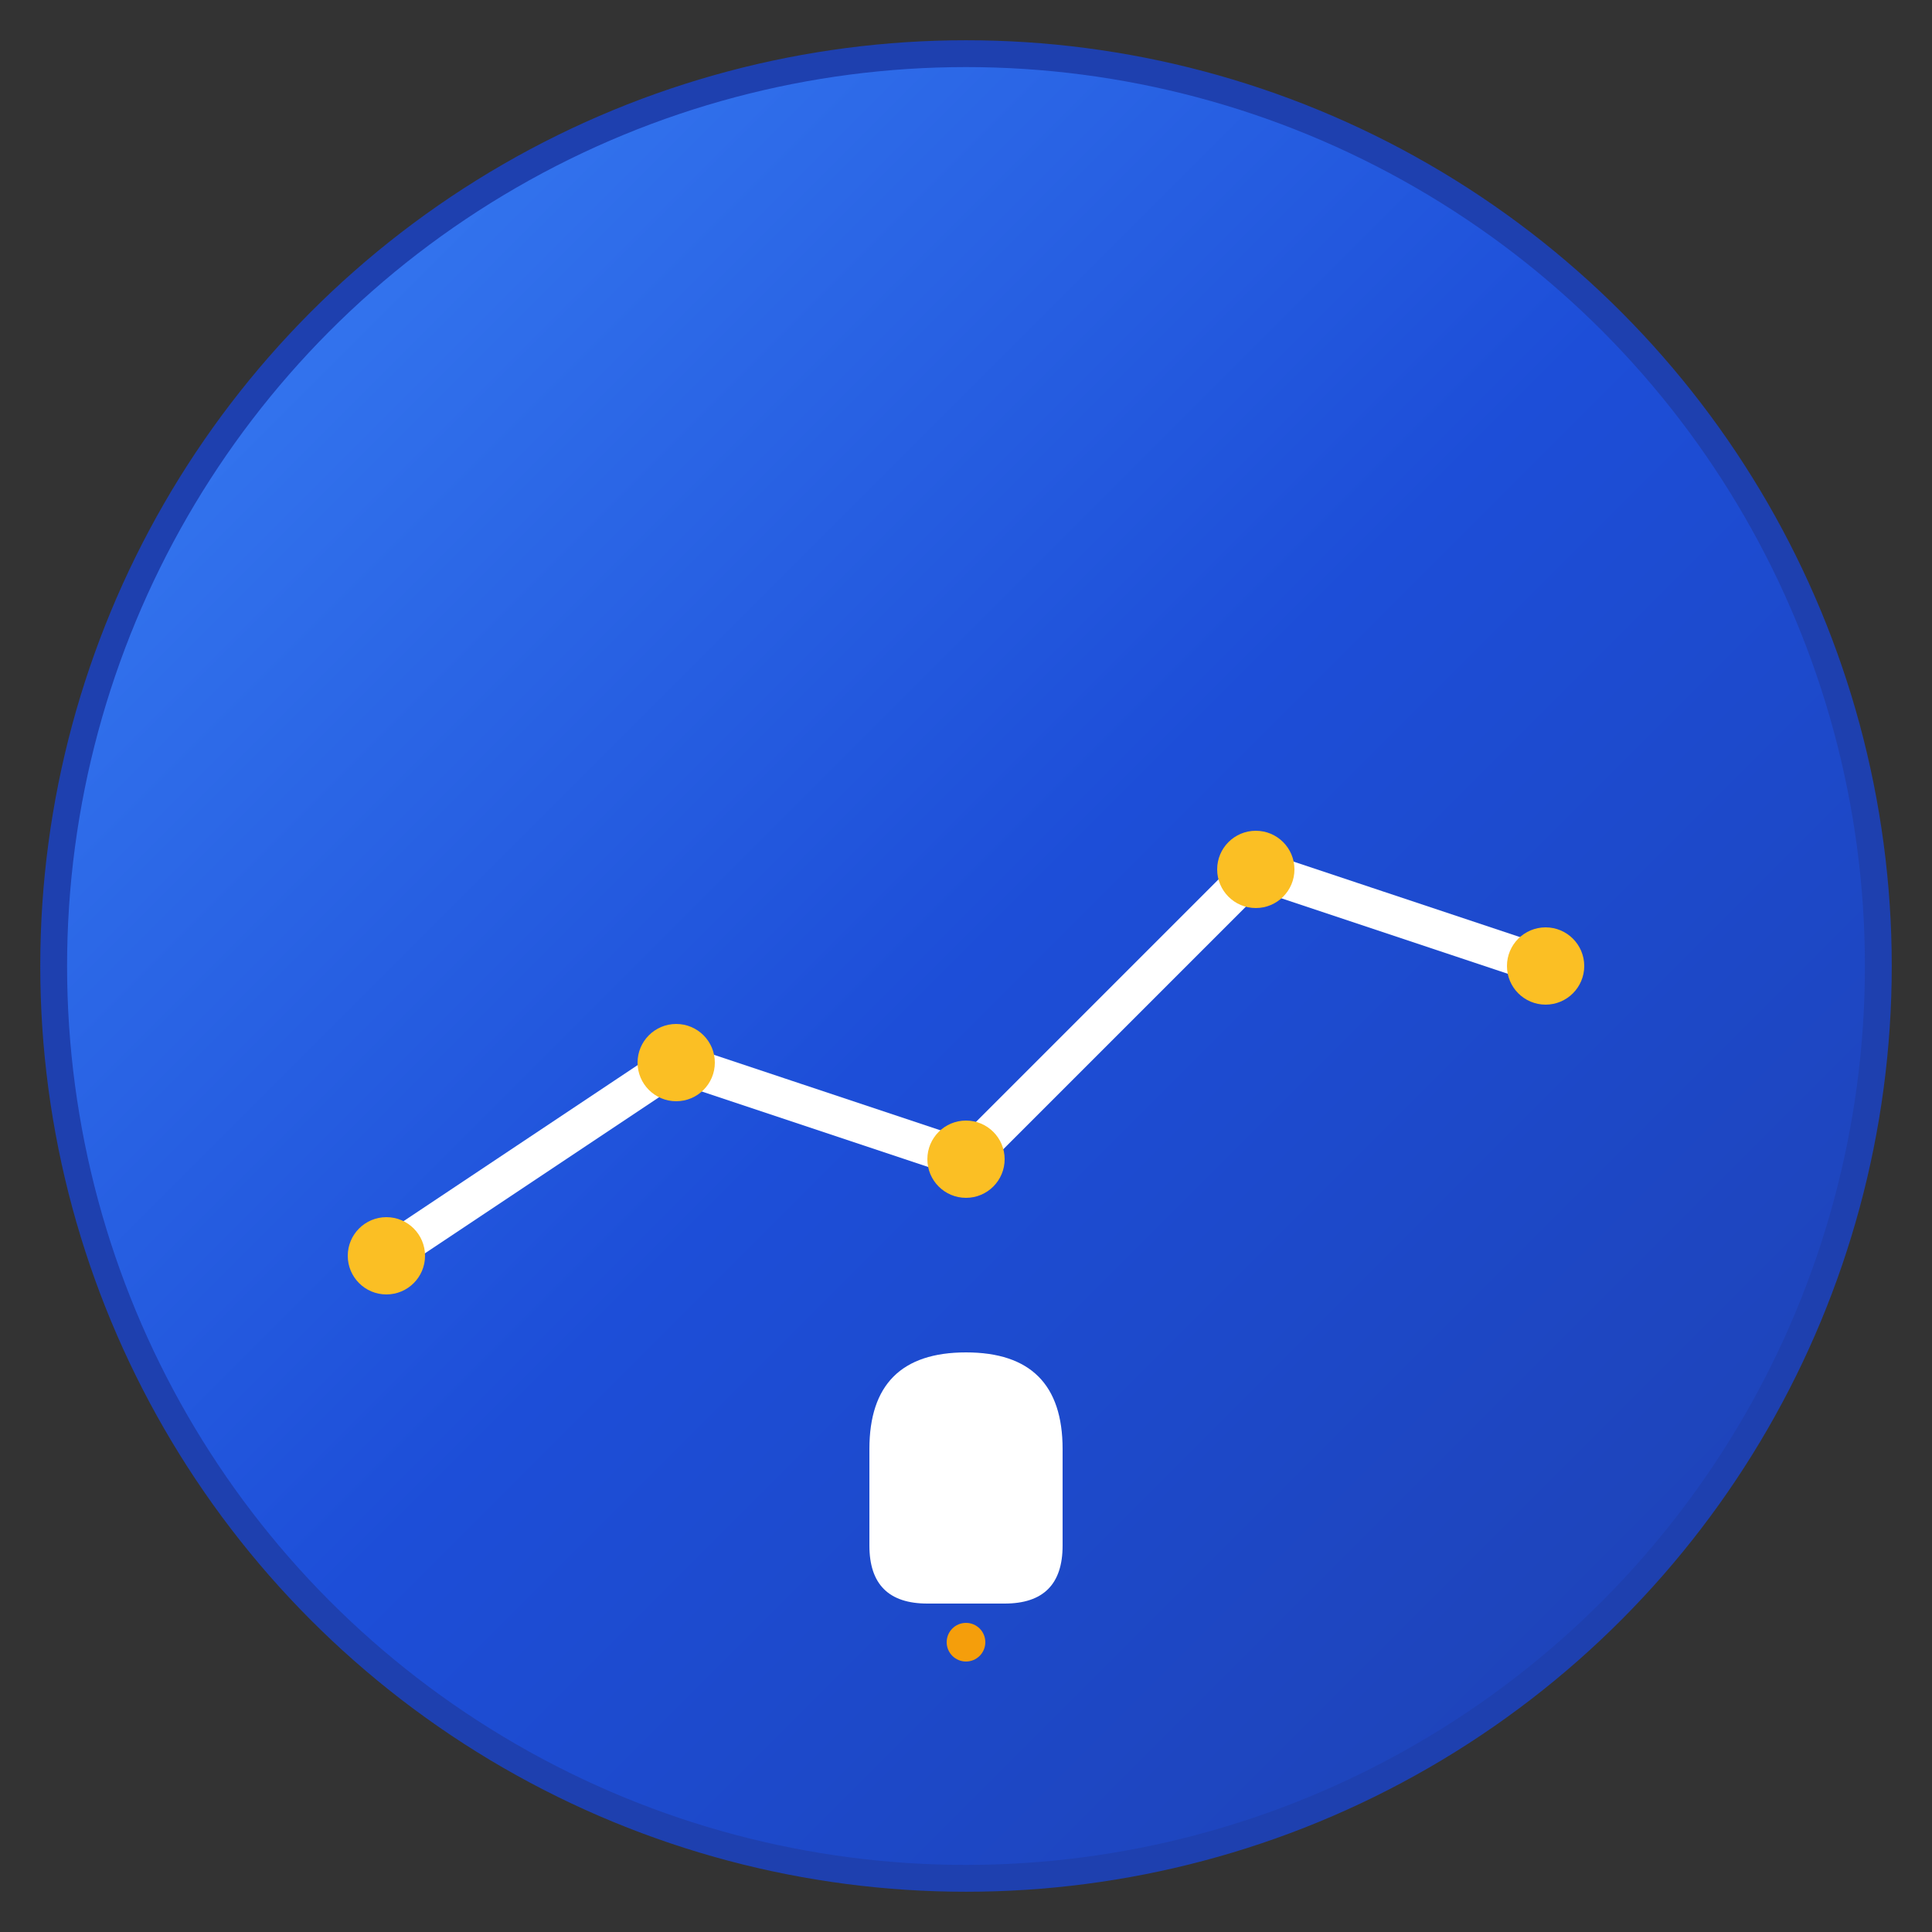 <svg width="144" height="144" viewBox="0 0 144 144" xmlns="http://www.w3.org/2000/svg">
  <rect x="0" y="0" width="144" height="144" fill="#333333" stroke="none"/>
  <defs>
    <linearGradient id="cryptoGradient144" x1="0%" y1="0%" x2="100%" y2="100%">
      <stop offset="0%" style="stop-color:#3b82f6;stop-opacity:1" />
      <stop offset="50%" style="stop-color:#1d4ed8;stop-opacity:1" />
      <stop offset="100%" style="stop-color:#1e40af;stop-opacity:1" />
    </linearGradient>
  </defs>
  
  <!-- Background circle -->
  <circle cx="72" cy="72" r="68" fill="url(#cryptoGradient144)" stroke="#1e40af" stroke-width="2"/>
  
  <!-- Chart line -->
  <path d="M 28.8,93.6 L 50.4,79.2 L 72,86.4 L 93.6,64.8 L 115.2,72" 
        fill="none" stroke="#ffffff" stroke-width="2.88" stroke-linecap="round"/>
  
  <!-- Data points -->
  <circle cx="28.8" cy="93.6" r="2.88" fill="#fbbf24"/>
  <circle cx="50.4" cy="79.2" r="2.88" fill="#fbbf24"/>
  <circle cx="72" cy="86.4" r="2.88" fill="#fbbf24"/>
  <circle cx="93.6" cy="64.8" r="2.88" fill="#fbbf24"/>
  <circle cx="115.2" cy="72" r="2.88" fill="#fbbf24"/>
  
  <!-- Alert bell -->
  <path d="M 64.8,108 Q 64.8,100.8 72,100.8 Q 79.2,100.8 79.2,108 L 79.2,115.2 Q 79.2,119.52 74.88,119.52 L 69.12,119.52 Q 64.8,119.52 64.8,115.2 Z" 
        fill="#ffffff"/>
  <circle cx="72" cy="122.4" r="1.44" fill="#f59e0b"/>
</svg>